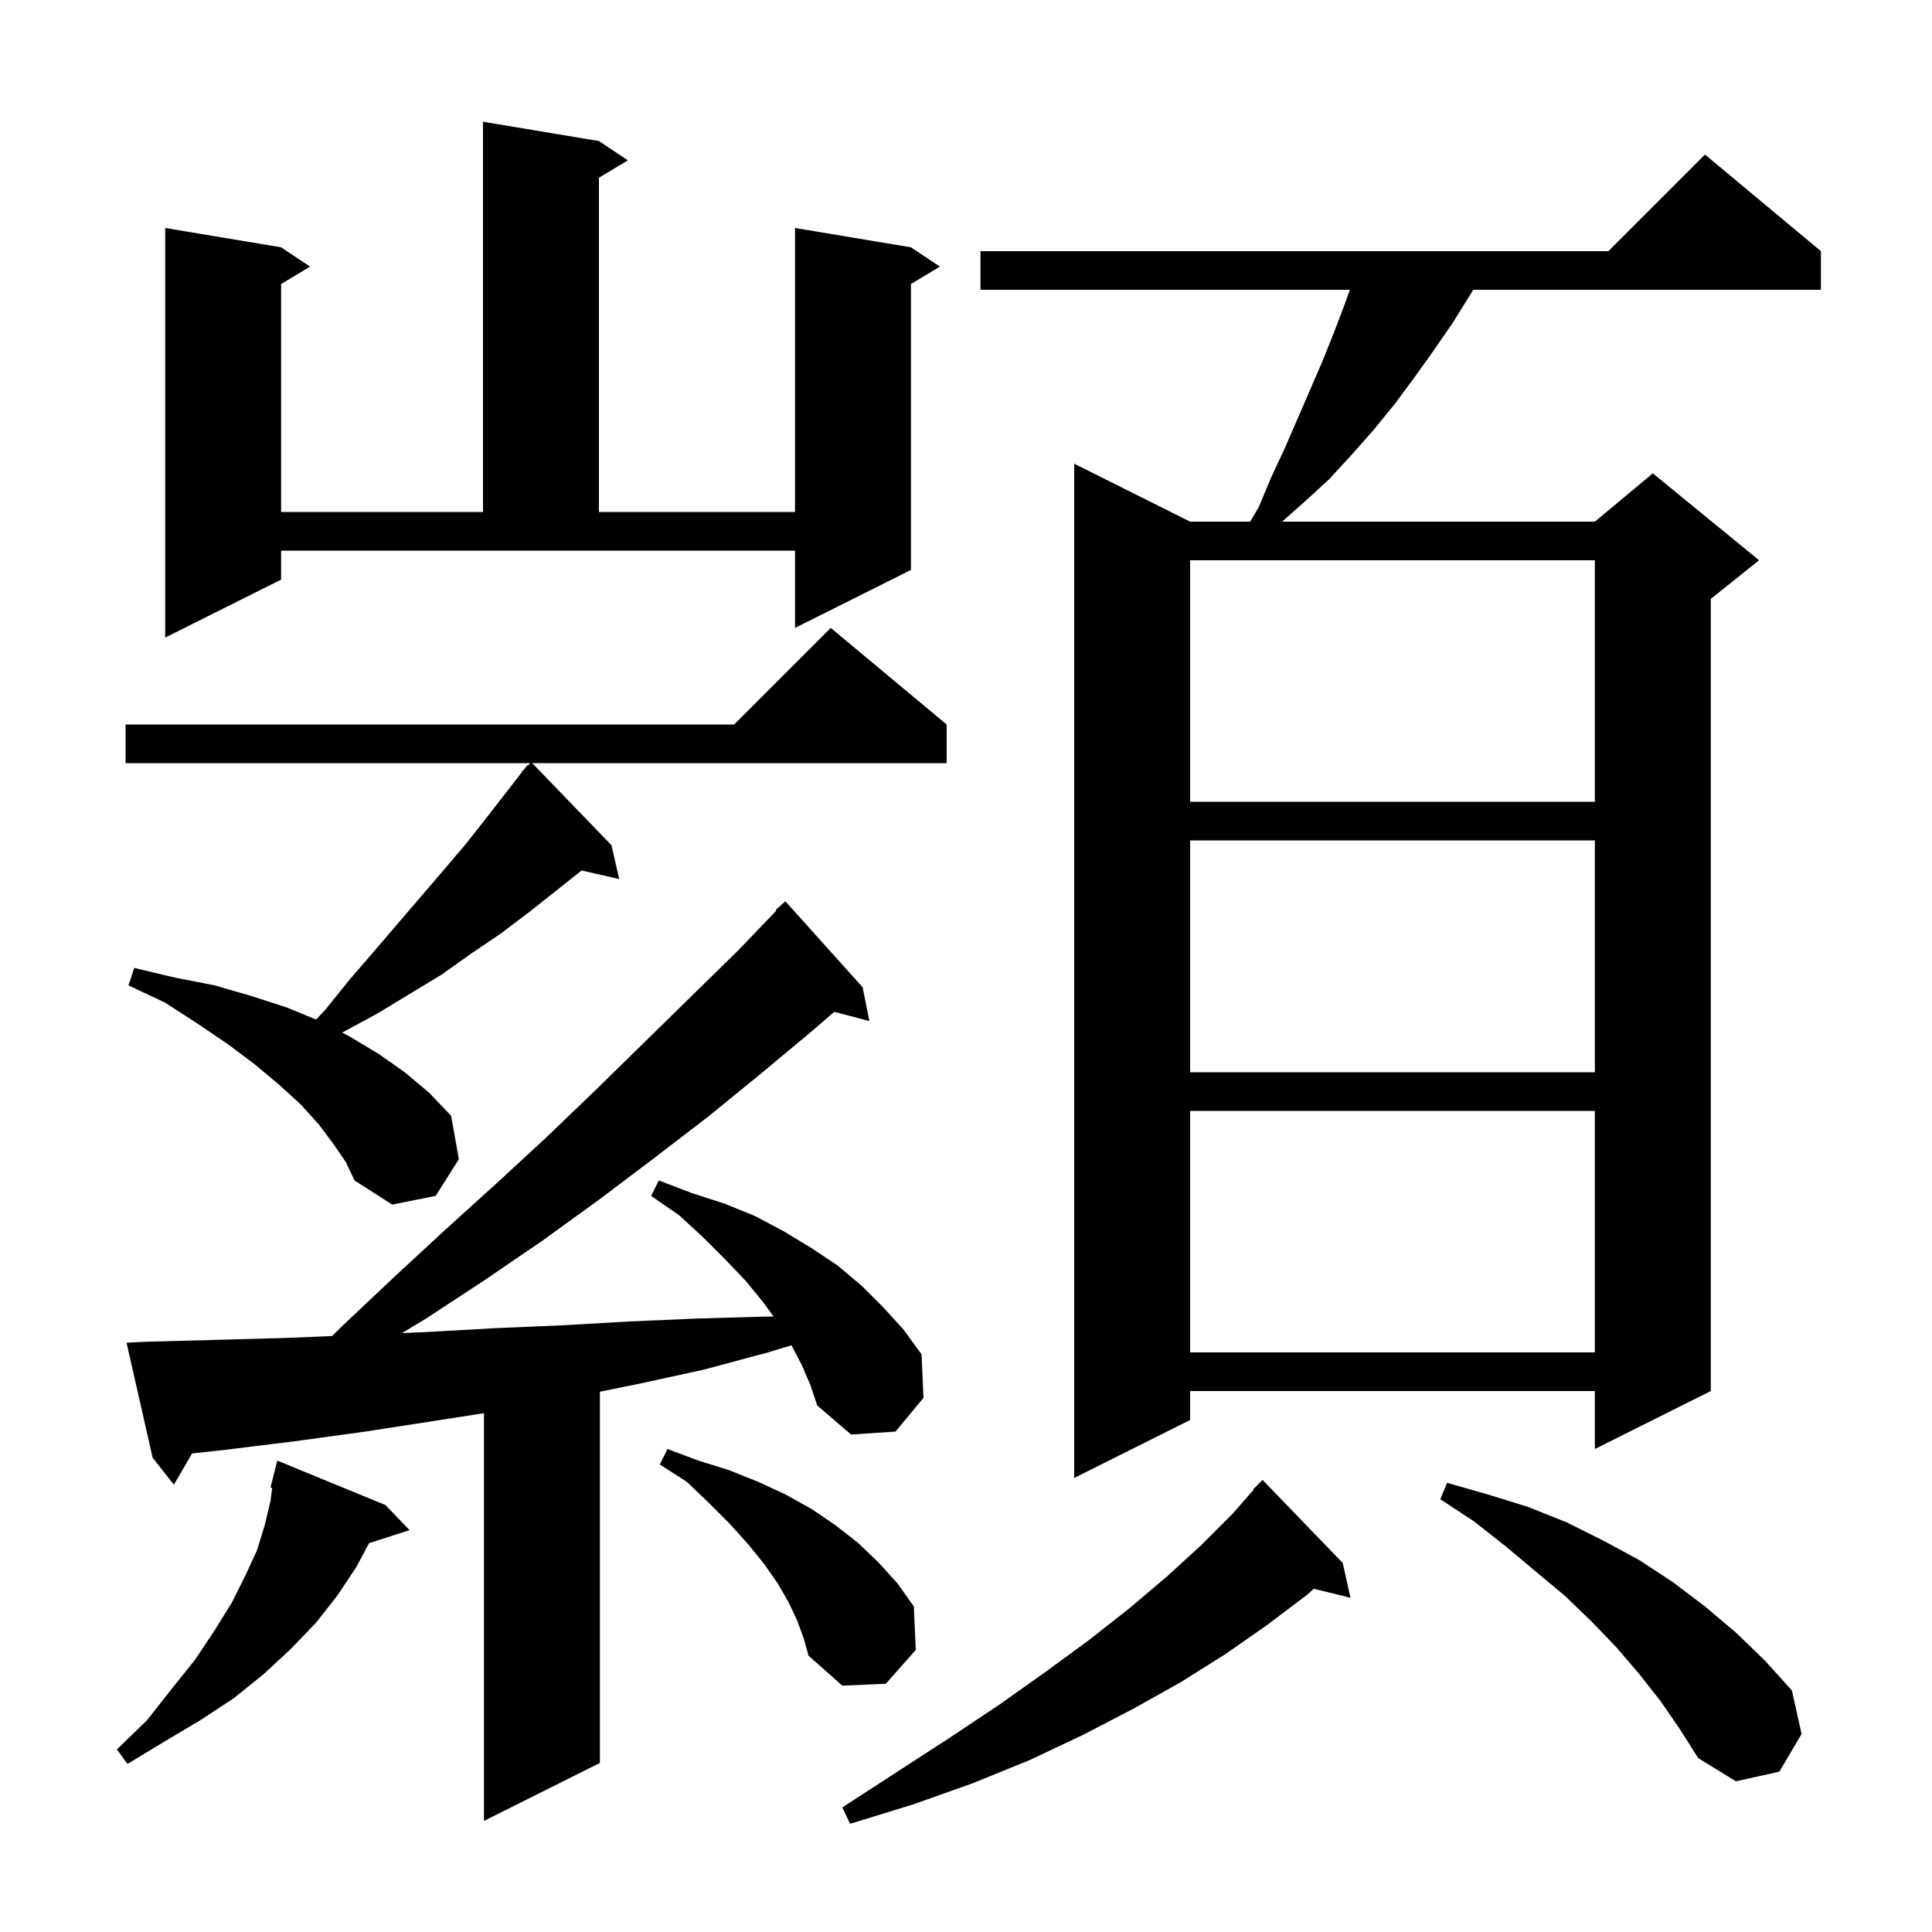 <svg xmlns="http://www.w3.org/2000/svg" xmlns:xlink="http://www.w3.org/1999/xlink" version="1.1" baseProfile="full" viewBox="0 0 200 200" width="200" height="200">
<g fill="black">
<path d="M 139.0 161.8 L 139.8 165.4 L 136.008 164.469 L 135.3 165.1 L 131.2 168.2 L 126.9 171.2 L 122.3 174.1 L 117.3 176.9 L 112.1 179.6 L 106.6 182.2 L 100.7 184.6 L 94.5 186.8 L 88.0 188.8 L 87.2 187.1 L 92.9 183.4 L 98.3 179.9 L 103.4 176.5 L 108.2 173.1 L 112.7 169.8 L 116.9 166.5 L 120.8 163.2 L 124.3 160.0 L 127.6 156.7 L 129.751 154.242 L 129.7 154.2 L 130.7 153.2 Z M 83.0 141.3 L 81.933 139.263 L 79.5 140.0 L 72.8 141.8 L 65.9 143.3 L 62.1 144.071 L 62.1 182.5 L 50.1 188.5 L 50.1 146.294 L 37.8 148.2 L 30.5 149.2 L 23.2 150.1 L 19.882 150.459 L 18.0 153.7 L 15.8 150.9 L 13.1 139.0 L 15.0 138.9 L 22.4 138.7 L 29.7 138.5 L 34.373 138.305 L 35.5 137.2 L 40.8 132.2 L 46.1 127.3 L 51.4 122.5 L 56.6 117.7 L 61.7 112.8 L 76.4 98.4 L 80.369 94.262 L 80.3 94.2 L 81.3 93.3 L 89.3 102.2 L 90.0 105.7 L 86.362 104.743 L 84.1 106.7 L 78.7 111.2 L 73.3 115.6 L 67.7 119.9 L 62.0 124.2 L 56.2 128.4 L 50.2 132.5 L 44.1 136.5 L 41.612 138.001 L 44.0 137.9 L 51.1 137.5 L 58.1 137.2 L 65.1 136.8 L 72.0 136.5 L 78.9 136.3 L 80.078 136.283 L 79.0 134.8 L 77.2 132.6 L 75.1 130.4 L 72.8 128.1 L 70.3 125.8 L 67.4 123.8 L 68.2 122.2 L 71.6 123.5 L 75.0 124.6 L 78.2 125.9 L 81.2 127.5 L 84.0 129.2 L 86.7 131.0 L 89.2 133.1 L 91.4 135.3 L 93.5 137.6 L 95.4 140.2 L 95.6 144.7 L 92.7 148.2 L 88.1 148.5 L 84.6 145.5 L 83.9 143.4 Z M 171.9 176.1 L 169.7 173.3 L 167.3 170.5 L 164.8 167.9 L 162.0 165.2 L 159.0 162.7 L 155.9 160.1 L 152.6 157.5 L 149.1 155.2 L 149.8 153.5 L 154.0 154.7 L 158.2 156.0 L 162.2 157.6 L 166.0 159.5 L 169.7 161.5 L 173.2 163.8 L 176.5 166.3 L 179.7 169.0 L 182.7 171.9 L 185.5 175.0 L 186.5 179.5 L 184.2 183.4 L 179.7 184.4 L 175.8 182.0 L 173.9 179.0 Z M 39.9 155.8 L 42.4 158.4 L 38.202 159.749 L 36.9 162.2 L 34.9 165.2 L 32.7 168.0 L 30.1 170.7 L 27.3 173.3 L 24.2 175.8 L 20.7 178.1 L 17.0 180.3 L 13.2 182.6 L 12.1 181.1 L 15.2 178.1 L 17.8 174.8 L 20.2 171.8 L 22.2 168.8 L 24.0 165.9 L 25.4 163.1 L 26.6 160.5 L 27.4 157.9 L 28.0 155.4 L 28.172 154.026 L 28.0 154.0 L 28.7 151.2 Z M 82.5 167.7 L 81.6 165.8 L 80.5 163.9 L 79.1 161.9 L 77.4 159.8 L 75.5 157.7 L 73.4 155.6 L 71.1 153.4 L 68.3 151.6 L 69.1 150.0 L 72.3 151.2 L 75.5 152.2 L 78.5 153.4 L 81.3 154.7 L 84.0 156.2 L 86.5 157.9 L 88.8 159.7 L 90.9 161.7 L 92.9 163.9 L 94.6 166.3 L 94.8 170.8 L 91.7 174.3 L 87.2 174.5 L 83.7 171.4 L 83.2 169.6 Z M 188.5 26.0 L 188.5 30.0 L 152.5 30.0 L 152.2 30.5 L 150.4 33.4 L 148.4 36.3 L 146.4 39.1 L 144.4 41.8 L 142.2 44.5 L 139.9 47.1 L 137.6 49.6 L 135.1 51.9 L 132.726 54.0 L 165.1 54.0 L 171.1 49.0 L 182.1 58.0 L 177.1 62.0 L 177.1 144.0 L 165.1 150.0 L 165.1 144.0 L 123.2 144.0 L 123.2 147.0 L 111.2 153.0 L 111.2 48.0 L 123.2 54.0 L 129.421 54.0 L 130.3 52.5 L 131.6 49.4 L 133.0 46.4 L 136.9 37.4 L 138.1 34.4 L 139.2 31.5 L 139.732 30.0 L 101.5 30.0 L 101.5 26.0 L 166.5 26.0 L 176.5 16.0 Z M 123.2 115.0 L 123.2 140.0 L 165.1 140.0 L 165.1 115.0 Z M 34.5 118.4 L 33.0 116.4 L 31.1 114.3 L 28.9 112.3 L 26.4 110.2 L 23.6 108.1 L 20.5 106.0 L 17.1 103.8 L 13.3 102.0 L 13.9 100.2 L 18.1 101.2 L 22.2 102.0 L 26.0 103.1 L 29.7 104.3 L 32.728 105.547 L 33.7 104.5 L 36.2 101.4 L 38.7 98.5 L 45.9 90.1 L 48.2 87.4 L 50.4 84.6 L 54.034 79.928 L 54.0 79.9 L 54.25 79.65 L 54.6 79.2 L 54.651 79.249 L 54.9 79.0 L 13.0 79.0 L 13.0 75.0 L 76.0 75.0 L 86.0 65.0 L 98.0 75.0 L 98.0 79.0 L 55.097 79.0 L 63.3 87.5 L 64.1 91.0 L 60.207 90.112 L 54.8 94.4 L 51.9 96.6 L 48.8 98.7 L 45.7 100.9 L 39.1 104.9 L 35.6 106.8 L 35.423 106.899 L 36.2 107.3 L 39.2 109.1 L 41.9 111.0 L 44.4 113.1 L 46.7 115.5 L 47.5 120.0 L 45.1 123.8 L 40.6 124.7 L 36.7 122.2 L 35.8 120.3 Z M 123.2 87.0 L 123.2 111.0 L 165.1 111.0 L 165.1 87.0 Z M 123.2 58.0 L 123.2 83.0 L 165.1 83.0 L 165.1 58.0 Z M 29.1 60.0 L 17.1 66.0 L 17.1 23.6 L 29.1 25.6 L 32.1 27.6 L 29.1 29.4 L 29.1 53.0 L 50.0 53.0 L 50.0 12.6 L 62.0 14.6 L 65.0 16.6 L 62.0 18.4 L 62.0 53.0 L 82.3 53.0 L 82.3 23.6 L 94.3 25.6 L 97.3 27.6 L 94.3 29.4 L 94.3 59.0 L 82.3 65.0 L 82.3 57.0 L 29.1 57.0 Z " />
</g>
</svg>
